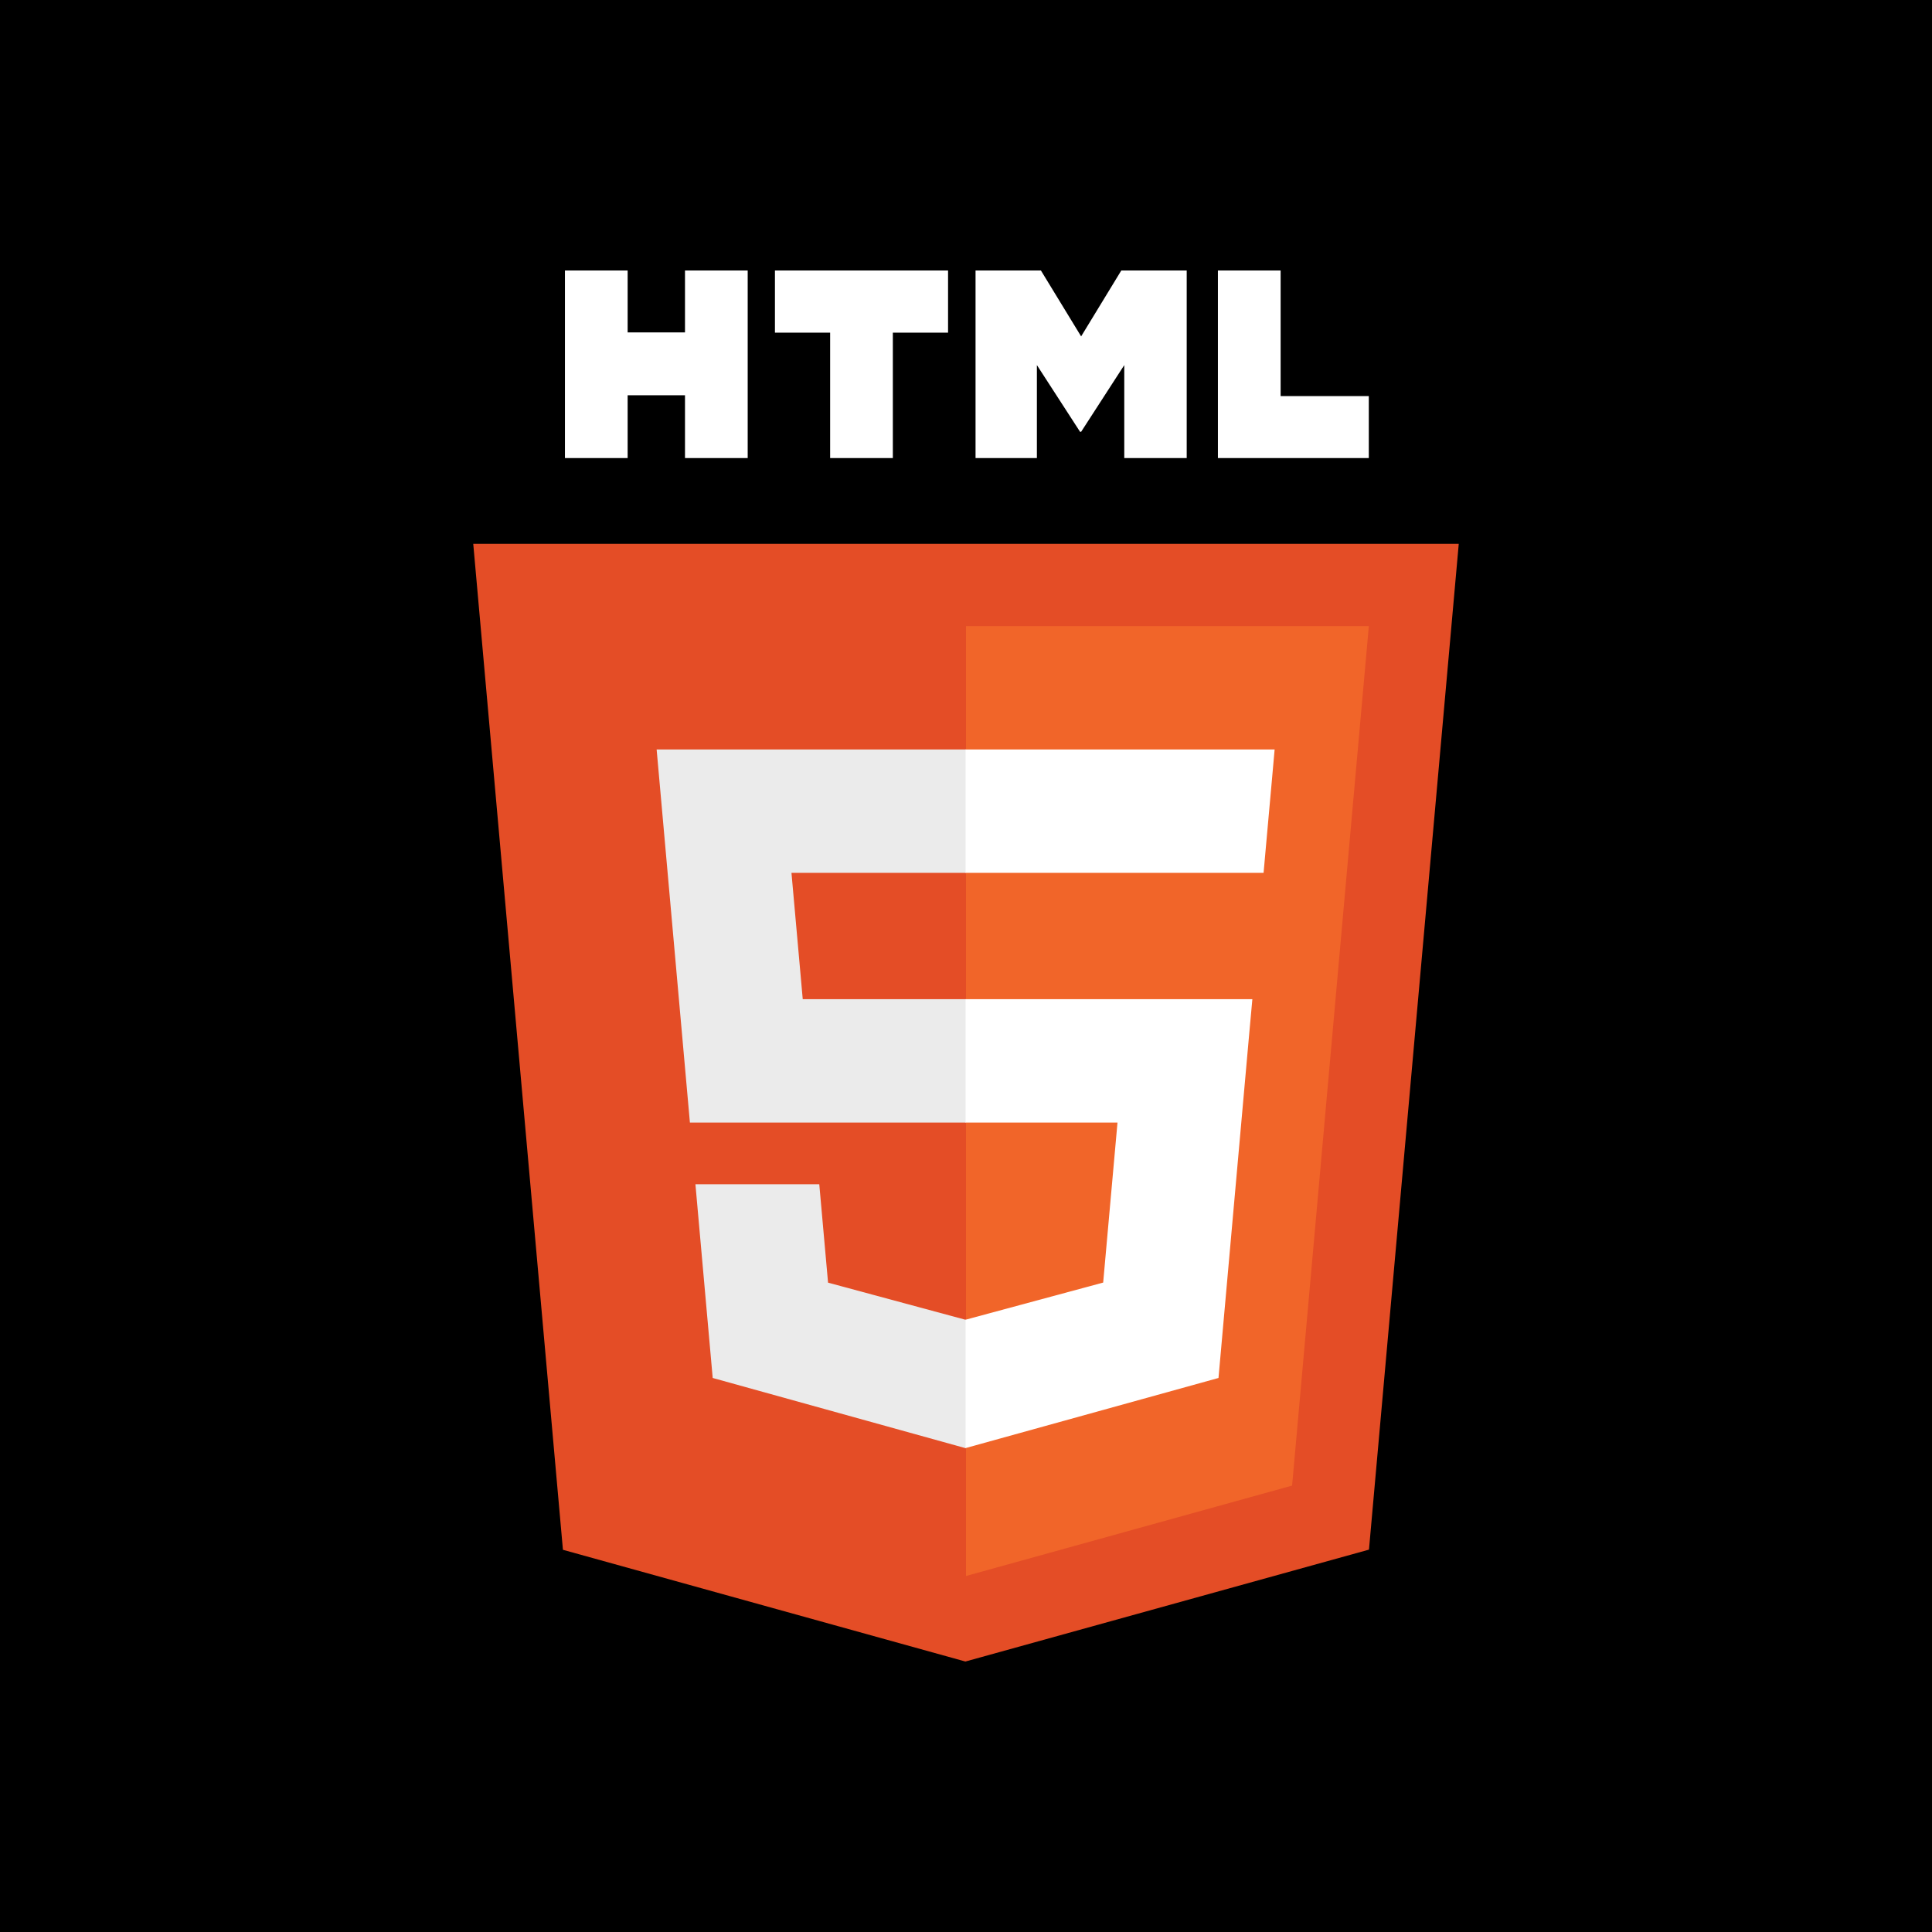 <?xml version="1.0" encoding="utf-8"?>
<!-- Generator: Adobe Illustrator 19.2.1, SVG Export Plug-In . SVG Version: 6.00 Build 0)  -->
<svg version="1.1" id="Layer_1" xmlns="http://www.w3.org/2000/svg" xmlns:xlink="http://www.w3.org/1999/xlink" x="0px" y="0px"
	 viewBox="0 0 500 500" enable-background="new 0 0 500 500" xml:space="preserve">
<rect x="-5.198" y="-1.425" width="508.982" height="506.503"/>
<polygon id="XMLID_11_" fill="#E44D26" points="145.687,401.085 122.476,140.748 377.524,140.748 354.288,401.045 249.844,430 "/>
<polygon id="XMLID_10_" fill="#F16529" points="250,407.868 334.396,384.47 354.252,162.035 250,162.035 "/>
<polygon id="XMLID_9_" fill="#EBEBEB" points="250,258.59 207.749,258.59 204.831,225.894 250,225.894 250,193.964 249.89,193.964 
	169.937,193.964 170.701,202.531 178.548,290.519 250,290.519 "/>
<polygon id="XMLID_8_" fill="#EBEBEB" points="250,341.514 249.86,341.551 214.3,331.949 212.027,306.484 194.748,306.484 
	179.975,306.484 184.448,356.618 249.853,374.775 250,374.734 "/>
<path id="XMLID_7_" fill="#FFFFFF" d="M146.206,70h16.226v16.031h14.843V70h16.227v48.547h-16.226V102.29h-14.843v16.256h-16.226
	L146.206,70L146.206,70z"/>
<path id="XMLID_6_" fill="#FFFFFF" d="M214.839,86.099h-14.285V70h44.803v16.099h-14.291v32.448H214.84L214.839,86.099
	L214.839,86.099z"/>
<path id="XMLID_5_" fill="#FFFFFF" d="M252.469,70h16.919l10.408,17.058L290.193,70h16.926v48.547h-16.159V94.484l-11.164,17.261
	h-0.279l-11.171-17.261v24.062h-15.876V70z"/>
<path id="XMLID_4_" fill="#FFFFFF" d="M315.194,70h16.231v32.5h22.819v16.047h-39.049V70z"/>
<polygon id="XMLID_3_" fill="#FFFFFF" points="249.89,258.59 249.89,290.519 289.207,290.519 285.501,331.929 249.89,341.541 
	249.89,374.759 315.346,356.618 315.827,351.223 323.33,267.164 324.109,258.59 315.504,258.59 "/>
<polygon id="XMLID_2_" fill="#FFFFFF" points="249.89,193.964 249.89,213.795 249.89,225.816 249.89,225.894 326.911,225.894 
	326.911,225.894 327.014,225.894 327.654,218.717 329.109,202.531 329.873,193.964 "/>
</svg>
